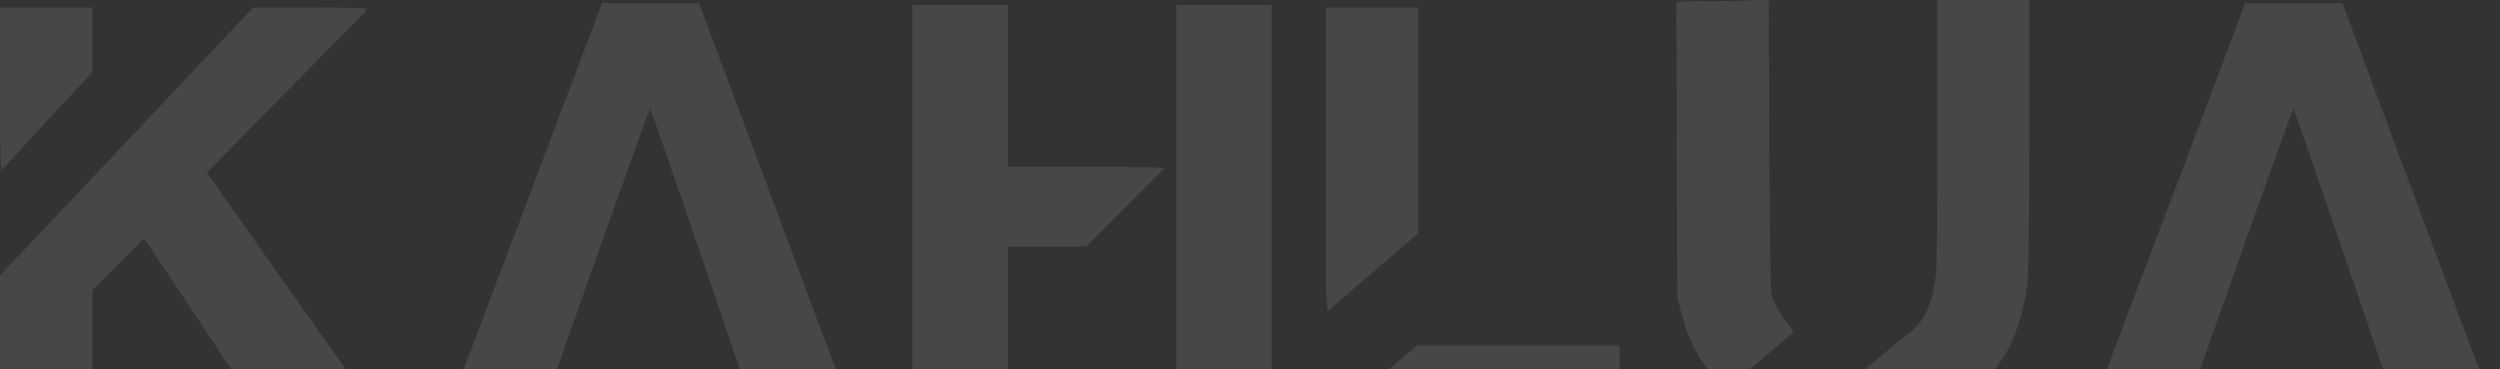 <svg width="792" height="117" viewBox="0 0 792 117" fill="none" xmlns="http://www.w3.org/2000/svg">
<rect x="0" y="0" width="792" height="117" fill="#333333" stroke="none"/>
<g opacity="0.1">
<path d="M51.401 32.892L80.165 2.386H98.207C110.234 2.386 116.248 2.556 116.248 2.897C116.248 3.124 115.34 4.147 113.525 5.965C113.185 6.306 104.731 14.884 88.165 31.699L65.528 54.707L93.441 94.246C112.05 120.491 121.354 133.671 121.354 133.784C121.354 134.012 115.227 134.125 102.972 134.125H84.591C67.343 107.993 54.351 88.451 45.614 75.499C38.352 82.77 32.906 88.281 29.275 92.03V134.125H0V87.258L11.404 75.158C12.538 74.022 17.928 68.341 27.573 58.115C37.331 47.776 45.274 39.368 51.401 32.892ZM0 28.291V2.386H29.275V22.837L14.978 38.175C5.446 48.628 0.624 53.855 0.511 53.855C0.397 53.968 0.284 53.059 0.17 51.128C0.17 49.083 0.113 46.015 0 41.925C0 37.835 0 33.29 0 28.291Z" fill="white"/>
<path d="M166.349 65.614L190.688 1.023H221.494L246.174 67.148C250.145 77.828 254.23 88.792 258.428 100.04C262.627 111.175 265.804 119.582 267.96 125.263C270.229 131.058 271.364 134.012 271.364 134.125C271.477 134.353 271.42 134.523 271.193 134.637C271.08 134.75 270.456 134.864 269.321 134.977C268.3 135.091 266.768 135.148 264.726 135.148C262.797 135.148 259.96 135.148 256.216 135.148H240.557L223.877 86.065C213.325 55.275 207.481 38.403 206.346 35.449C206.346 35.335 206.29 35.165 206.176 34.937C206.176 34.596 206.119 34.426 206.006 34.426C205.779 34.426 198.801 53.798 185.071 92.541L170.093 134.807C166.803 134.921 161.81 134.977 155.115 134.977C148.421 134.977 143.428 135.034 140.138 135.148L140.989 132.762C141.102 132.421 142.237 129.297 144.393 123.388C146.662 117.594 149.896 109.073 154.094 97.825C158.406 86.576 162.491 75.84 166.349 65.614Z" fill="white"/>
<path d="M372.614 136V1.534H402.91V136H372.614ZM289.045 136V1.534H319.341V52.832H344.19C346.914 52.832 349.523 52.832 352.02 52.832C354.629 52.832 356.955 52.889 358.998 53.002C361.04 53.002 362.799 53.002 364.274 53.002C365.863 53.002 367.054 53.059 367.848 53.173H369.04L356.445 65.784L344.19 78.055H319.341V136H289.045Z" fill="white"/>
<path d="M435.513 120.832L448.959 109.414H513.125V134.125H466.83C436.307 134.125 421.046 133.898 421.046 133.444C421.046 133.33 421.103 133.216 421.216 133.103C421.33 132.989 422.01 132.364 423.259 131.228C424.507 130.206 426.379 128.615 428.875 126.456C431.371 124.411 433.584 122.536 435.513 120.832ZM420.025 50.617V2.386H449.299V73.965L435.343 85.895C425.698 94.189 420.819 98.393 420.706 98.506C420.592 98.62 420.479 97.995 420.365 96.632C420.252 95.268 420.138 92.769 420.025 89.133C420.025 85.383 420.025 80.498 420.025 74.476C420.025 68.341 420.025 60.388 420.025 50.617Z" fill="white"/>
<path d="M613.773 41.413V0H642.878V41.925C642.878 67.602 642.708 83.168 642.367 88.621C641.006 101.233 637.261 111.004 631.134 117.935C625.12 124.865 616.156 129.694 604.242 132.421C600.498 133.33 594.427 133.784 586.03 133.784C577.634 133.784 573.208 133.614 572.755 133.273C572.641 133.273 572.584 133.216 572.584 133.103C572.584 132.648 577.634 128.16 587.732 119.639C598.058 110.891 603.958 106.005 605.433 104.982C609.632 101.915 612.242 96.007 613.263 87.258C613.603 84.759 613.773 69.477 613.773 41.413ZM542.288 0.341C549.55 0.341 554.43 0.227 556.926 0H560.33L560.5 45.674C560.614 76.351 560.897 92.371 561.351 93.734C562.713 97.37 564.415 100.324 566.457 102.596C567.819 104.187 568.273 105.153 567.819 105.494C566.344 106.857 562.486 110.152 556.245 115.378C550.118 120.491 546.941 123.048 546.714 123.048C546.487 123.048 545.239 121.798 542.969 119.298C538.317 114.185 534.97 107.766 532.927 100.04L531.395 94.416C531.282 83.963 531.225 68.341 531.225 47.549C531.225 26.643 531.169 10.964 531.055 0.511L542.288 0.341Z" fill="white"/>
<path d="M686.928 65.614L711.267 1.023H742.074L766.753 67.148C770.725 77.828 774.81 88.792 779.008 100.04C783.206 111.175 786.383 119.582 788.539 125.263C790.809 131.058 791.943 134.012 791.943 134.125C792.057 134.353 792 134.523 791.773 134.637C791.66 134.75 791.036 134.864 789.901 134.977C788.88 135.091 787.348 135.148 785.305 135.148C783.376 135.148 780.54 135.148 776.795 135.148H761.137L744.457 86.065C733.904 55.275 728.061 38.403 726.926 35.449C726.926 35.335 726.869 35.165 726.756 34.937C726.756 34.596 726.699 34.426 726.586 34.426C726.359 34.426 719.38 53.798 705.651 92.541L690.673 134.807C687.382 134.921 682.39 134.977 675.695 134.977C669 134.977 664.008 135.034 660.717 135.148L661.568 132.762C661.682 132.421 662.816 129.297 664.972 123.388C667.242 117.594 670.476 109.073 674.674 97.825C678.986 86.576 683.07 75.84 686.928 65.614Z" fill="white"/>
</g>
</svg>
